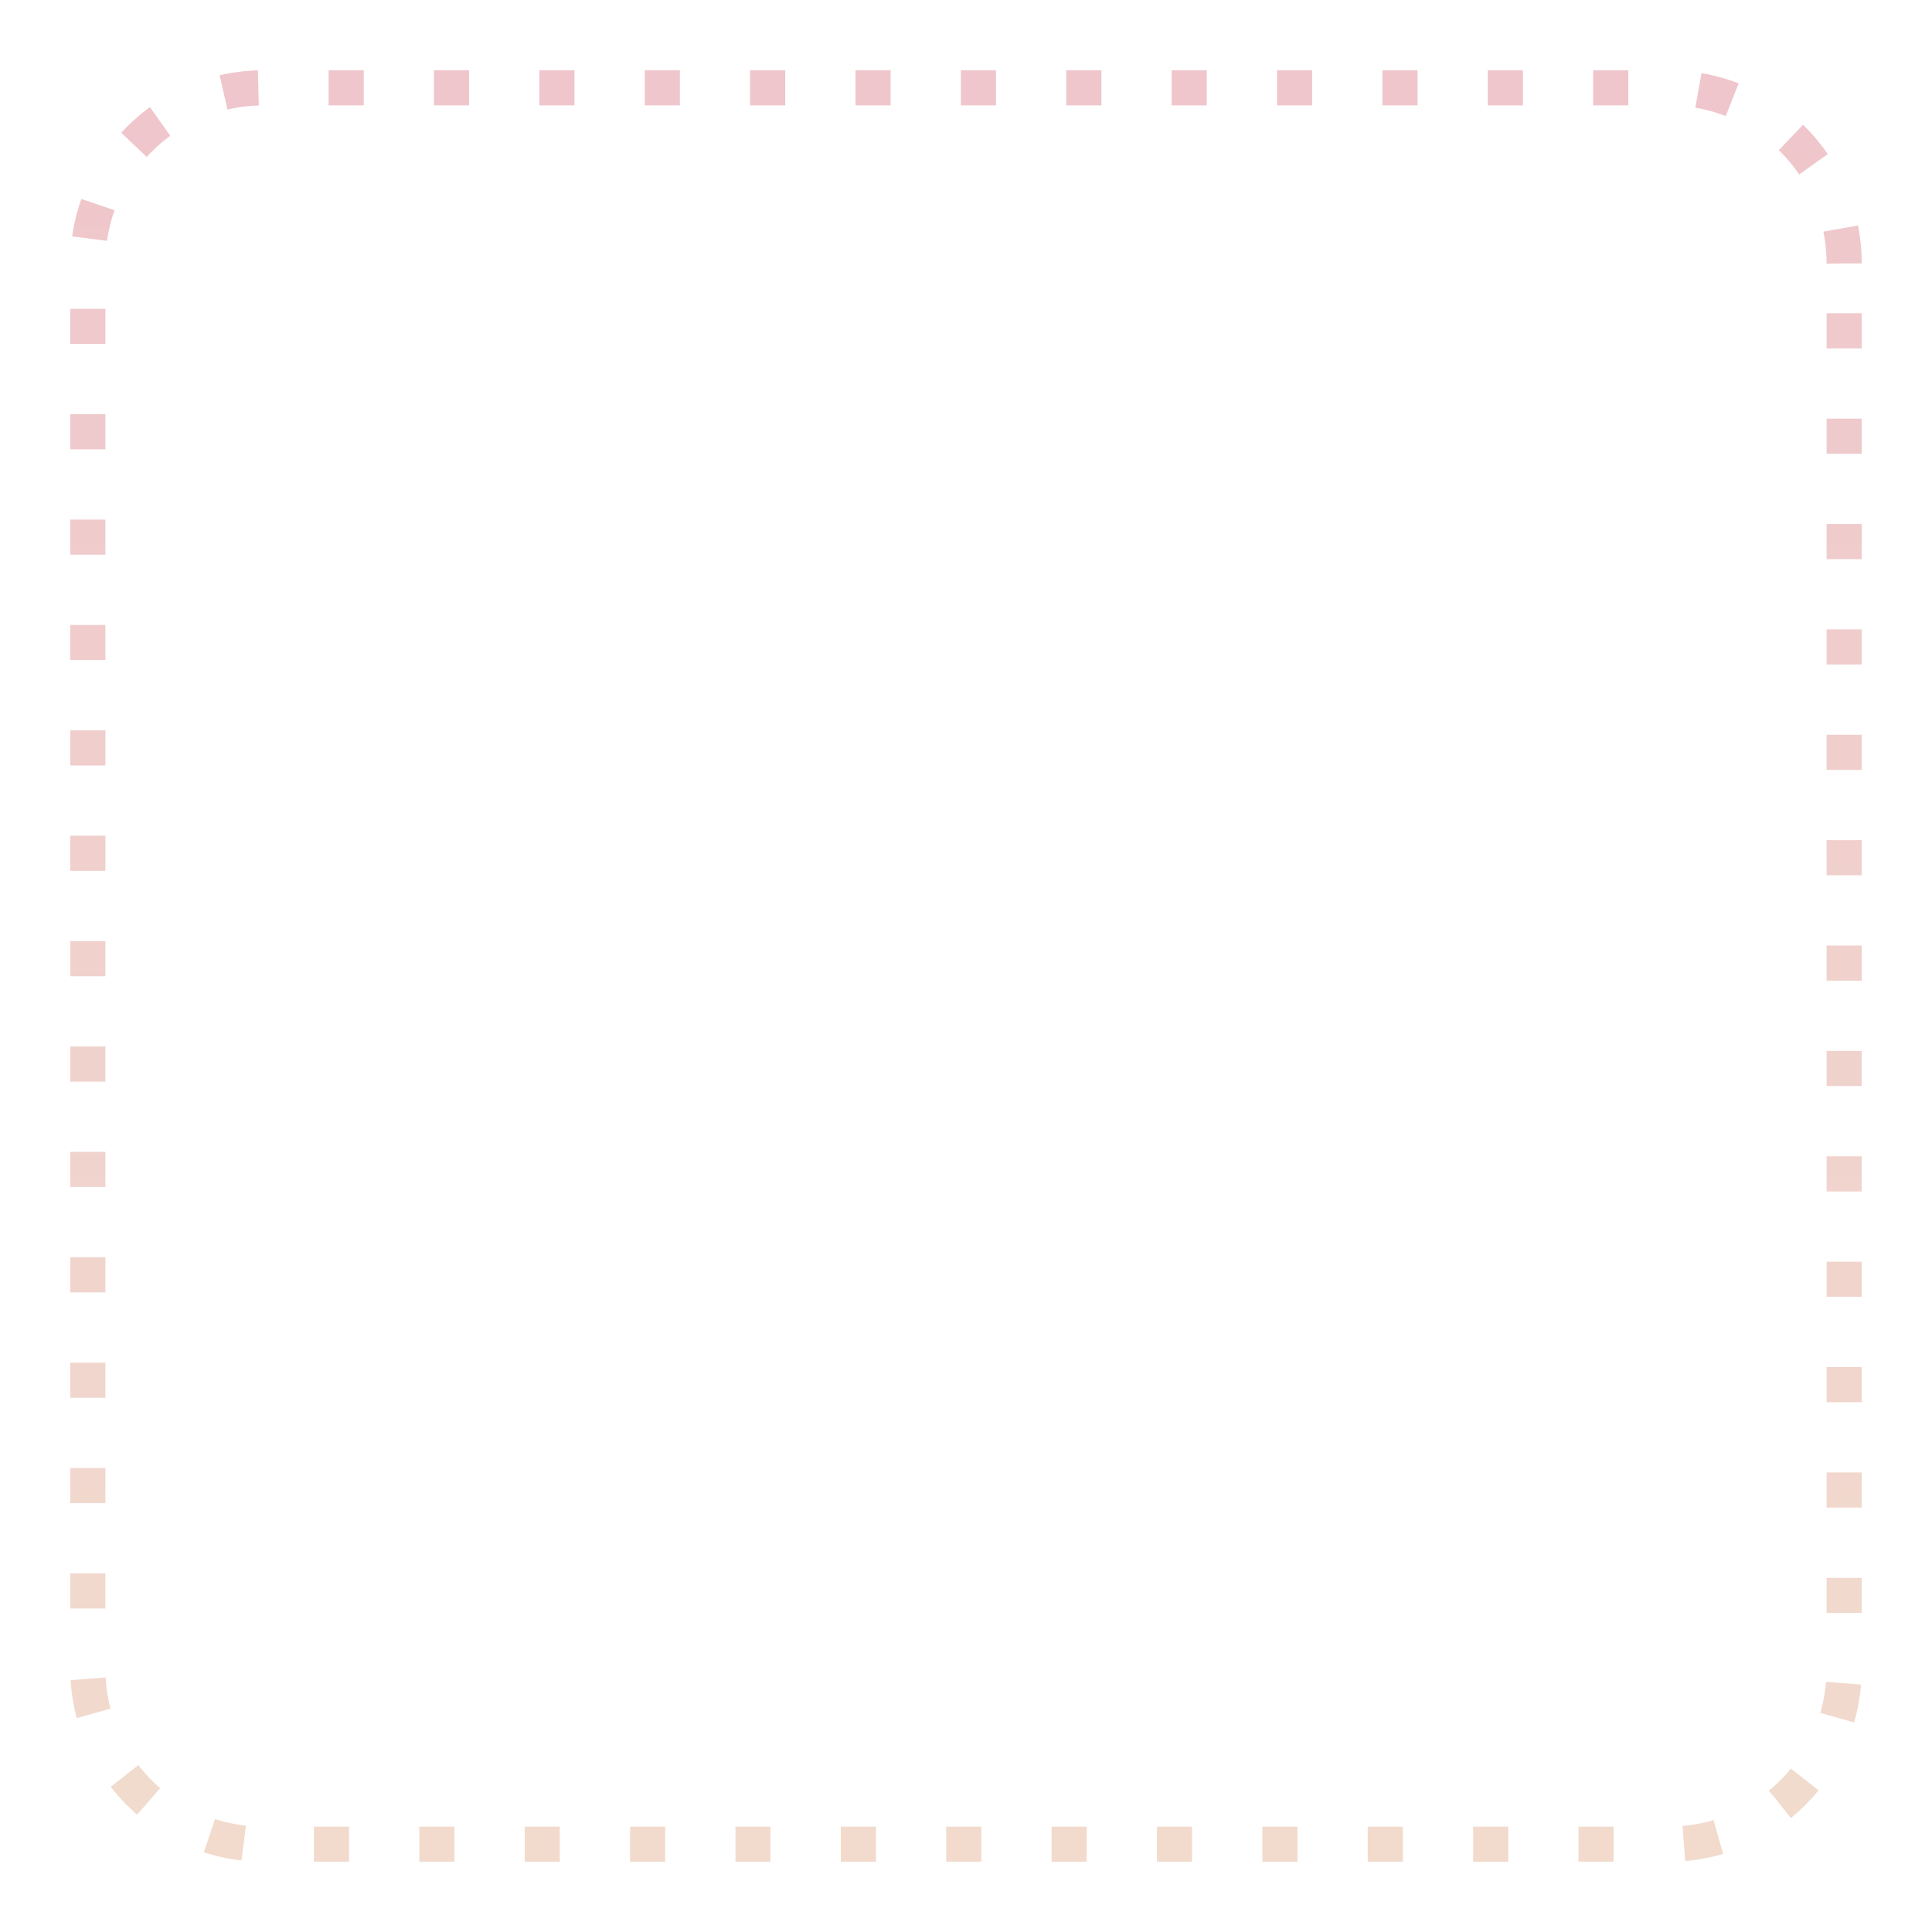 <svg xmlns="http://www.w3.org/2000/svg" fill-rule="evenodd" clip-rule="evenodd" viewBox="0 0 110 110"><path fill="none" stroke="url(#_Linear1)" stroke-dasharray="2,4,0,0" stroke-width="2" d="M105 15c0-5.523-4.477-10-10-10H15C9.477 5 5 9.477 5 15v80c0 5.523 4.477 10 10 10h80c5.523 0 10-4.477 10-10V15z"/><defs><linearGradient id="_Linear1" x1="0" x2="1" y1="0" y2="0" gradientTransform="matrix(0 120 -60 0 35.278 -5)" gradientUnits="userSpaceOnUse"><stop offset="0" stop-color="#df8998" stop-opacity=".5"/><stop offset=".9" stop-color="#e5b99d" stop-opacity=".5"/><stop offset="1" stop-color="#e5b79b" stop-opacity=".5"/></linearGradient></defs></svg>